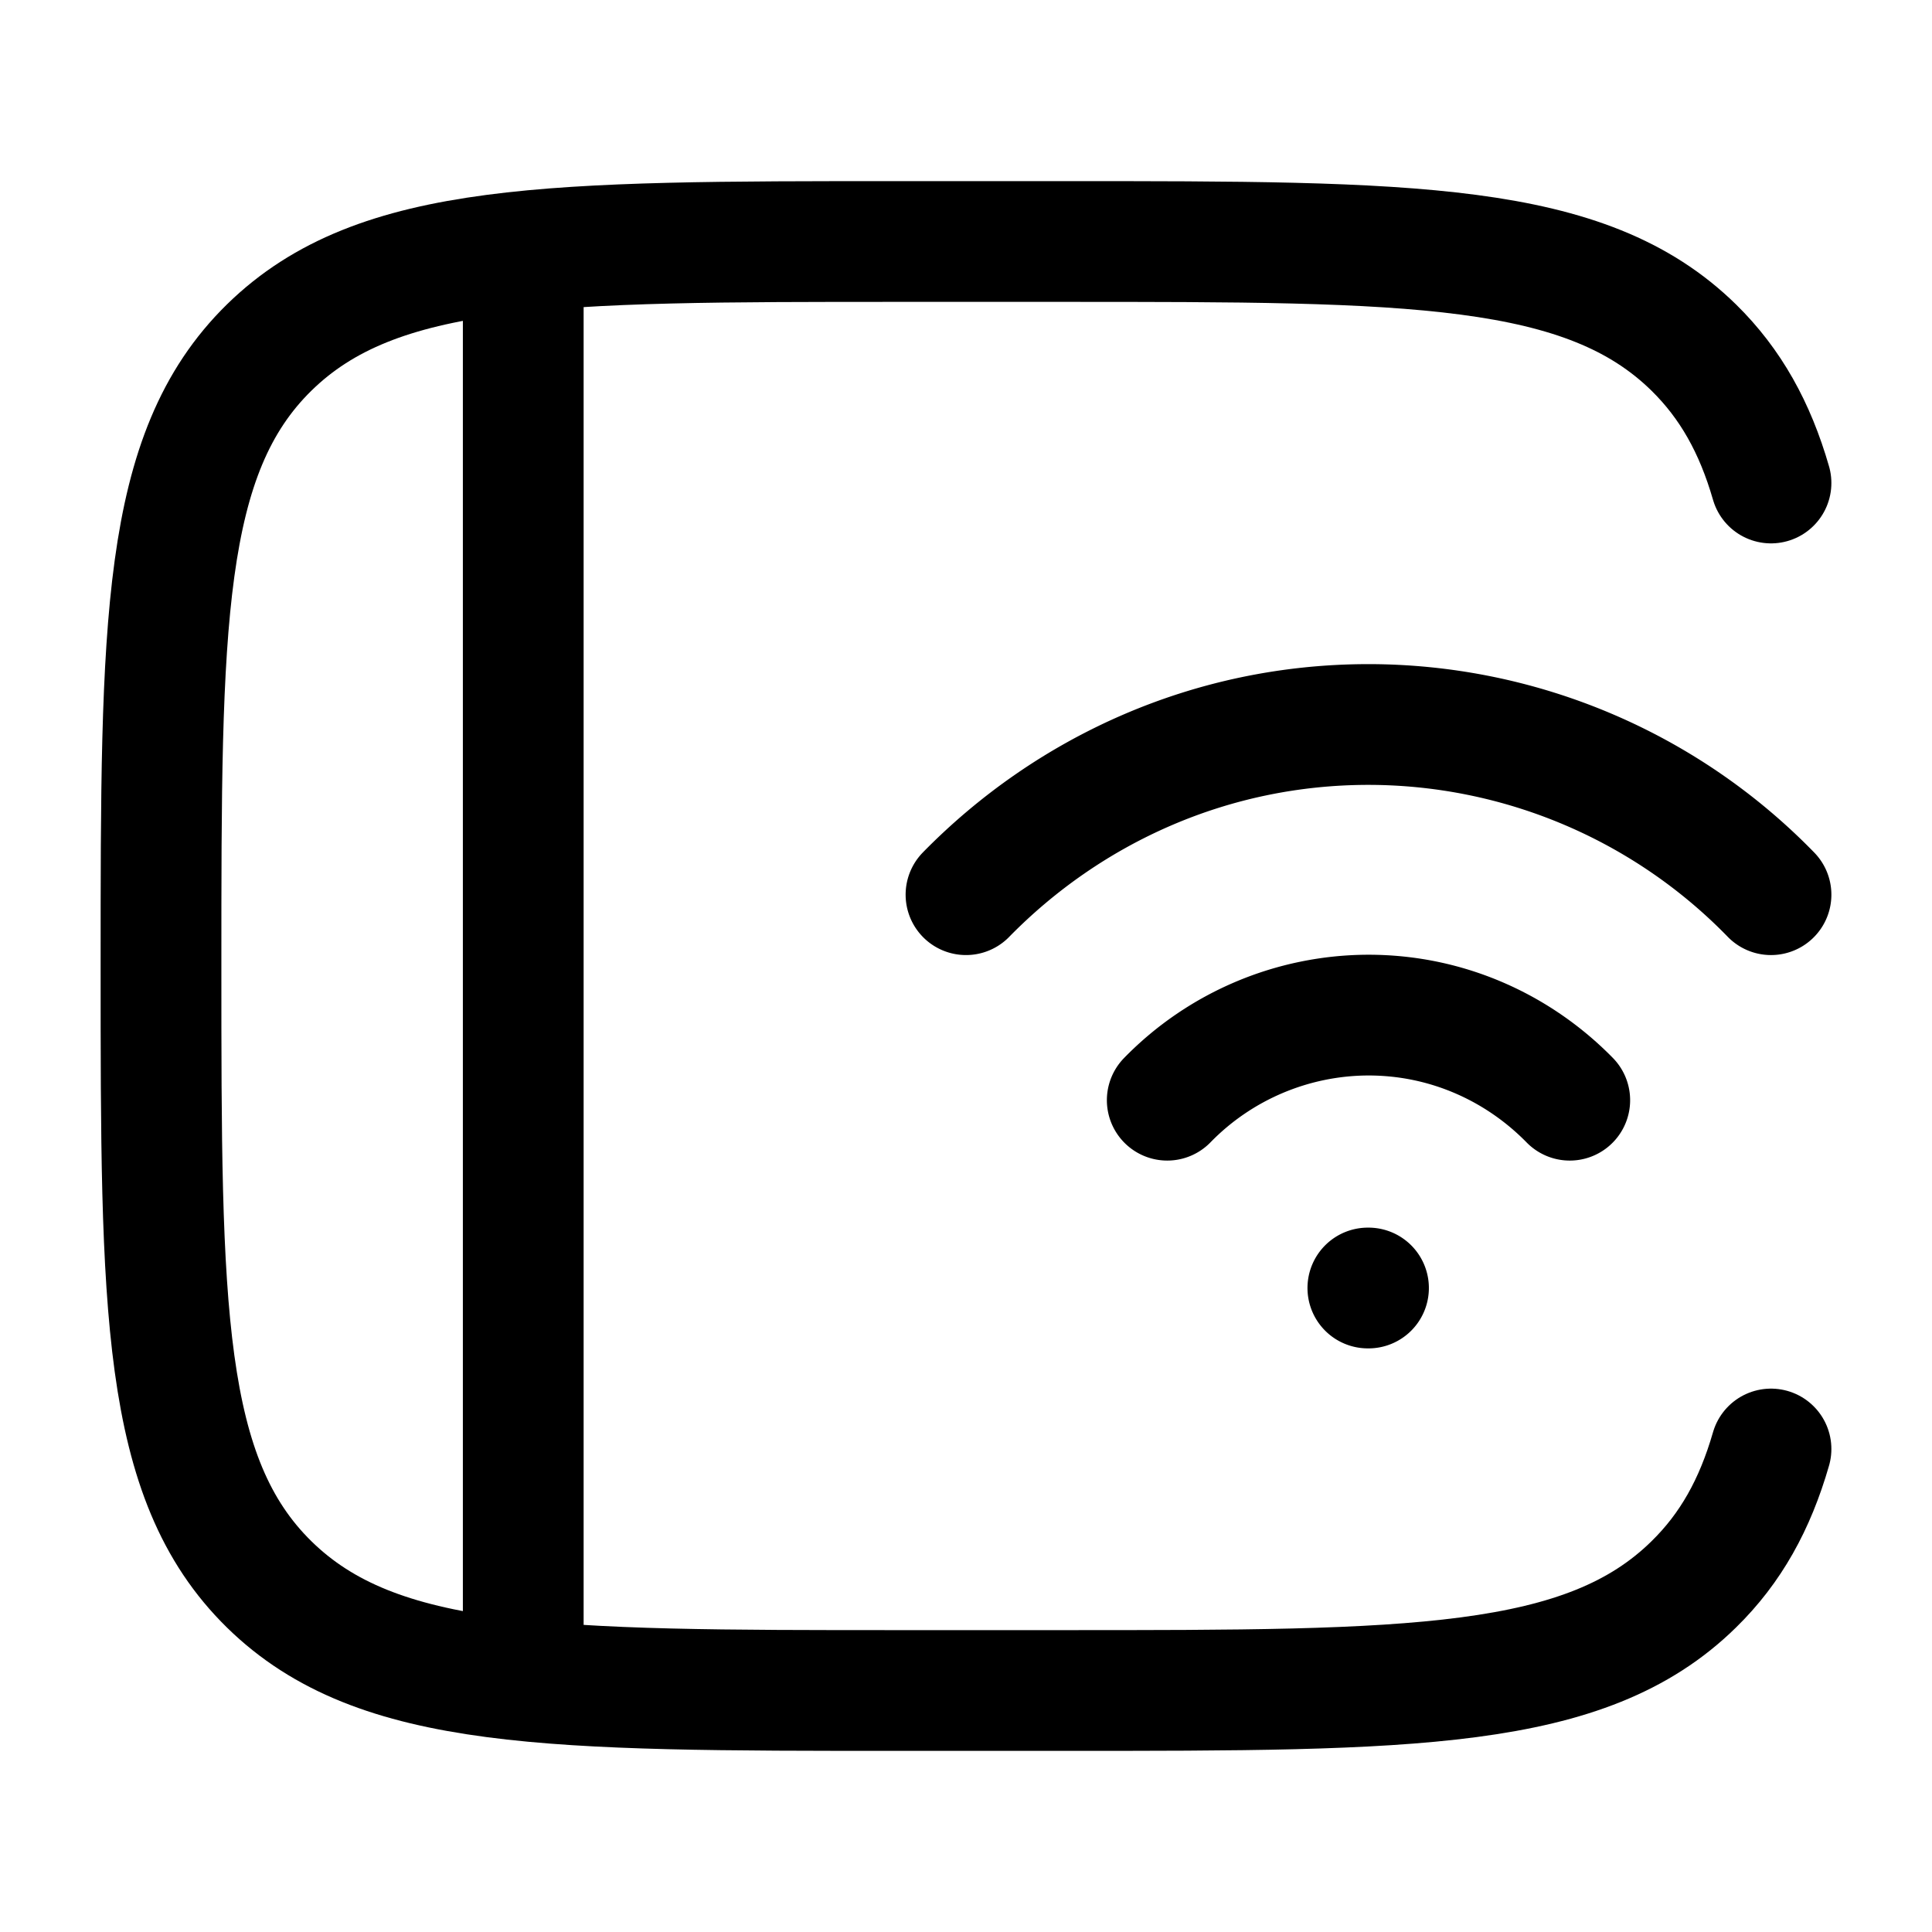 <svg xmlns="http://www.w3.org/2000/svg" width="1em" height="1em" viewBox="0 0 24 24"><g fill="none" stroke="currentColor" stroke-linecap="round" stroke-linejoin="round" stroke-width="1.5" color="currentColor"><path d="M22 18c-.199.69-.5 1.232-.96 1.682C19.698 21 17.536 21 13.212 21h-2.038c-4.324 0-6.486 0-7.83-1.318S2 16.242 2 12s0-6.364 1.343-7.682C4.687 3 6.85 3 11.173 3h2.038c4.324 0 6.486 0 7.83 1.318c.458.45.76.993.959 1.682"/><path d="M16.992 16H17m5-4.886A6.98 6.98 0 0 0 17 9c-1.953 0-3.72.808-5 2.114m2.5 2.553A3.5 3.5 0 0 1 17 12.61c.976 0 1.86.404 2.5 1.057M6.5 3.5v17"/></g></svg>